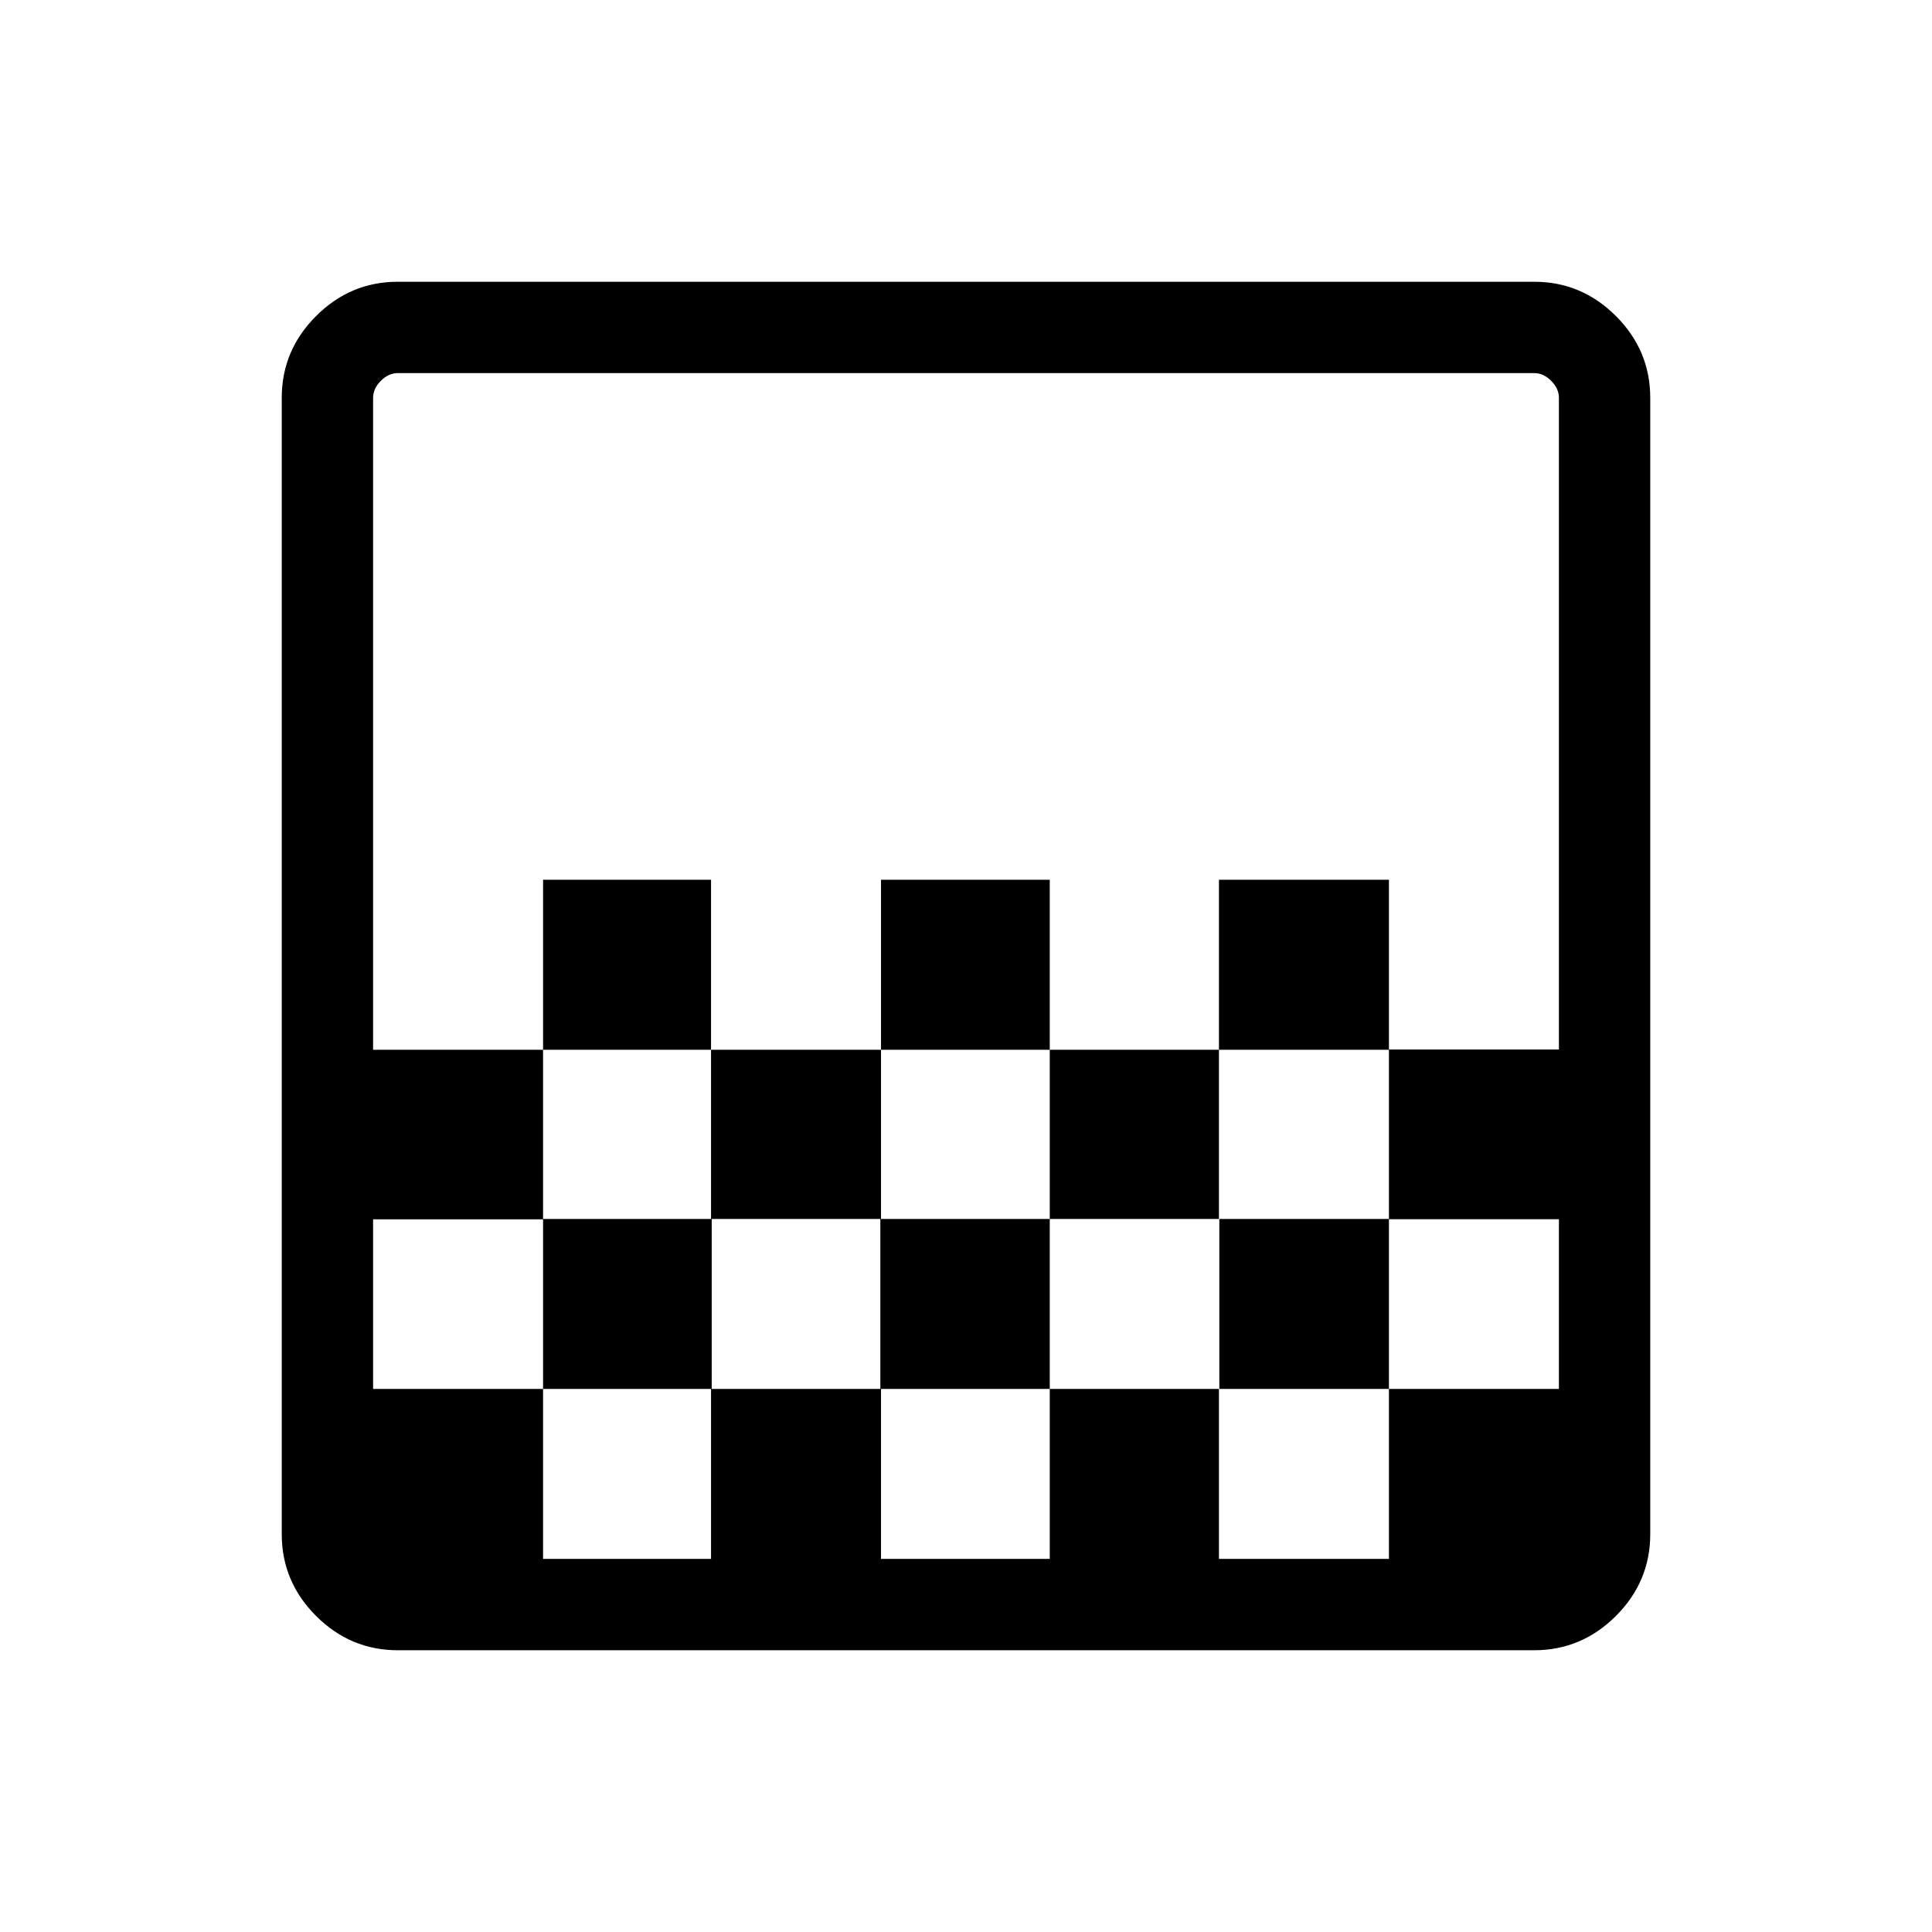 <svg xmlns="http://www.w3.org/2000/svg" height="48" viewBox="0 -960 960 960" width="48"><path d="M437.77-438.38v-84.47h83.85v84.47h-83.85Zm-84.46 84.07v-84.07h84.46v84.07h-84.46Zm168.31 0v-84.07h84.07v84.07h-84.07Zm84.07-84.07v-84.47h84.46v84.47h-84.46Zm-335.84 0v-84.47h83.46v84.47h-83.46ZM197.69-140q-23.59 0-40.64-17.05T140-197.69v-564.62q0-23.59 17.05-40.64T197.69-820h564.62q23.59 0 40.64 17.05T820-762.31v564.62q0 23.59-17.05 40.64T762.31-140H197.69Zm72.16-45.39h83.46v-84.46h-83.46v84.46Zm167.92 0h83.85v-84.46h-83.85v84.46Zm336.84 0v-84.46 84.46Zm-589.22-84.46h84.46v-84.46h83.79v84.46h83.8v-84.46h84.18v84.46h84.26v-84.46h84.27v84.46h84.46v-84.33h-84.46v-84.33h84.46v-323.8q0-4.61-3.84-8.46-3.85-3.84-8.46-3.84H197.69q-4.61 0-8.46 3.84-3.84 3.85-3.84 8.46v323.93h84.46v84.26h-84.46v84.27Zm12.3 84.46h-12.3v-589.22h12.3q-4.61 0-8.46 3.84-3.84 3.85-3.84 8.46v564.62q0 4.61 3.84 8.46 3.85 3.84 8.46 3.84Zm576.92-252.99v84.07-84.07ZM605.69-269.85v84.46h84.46v-84.46h-84.46Z"/></svg>